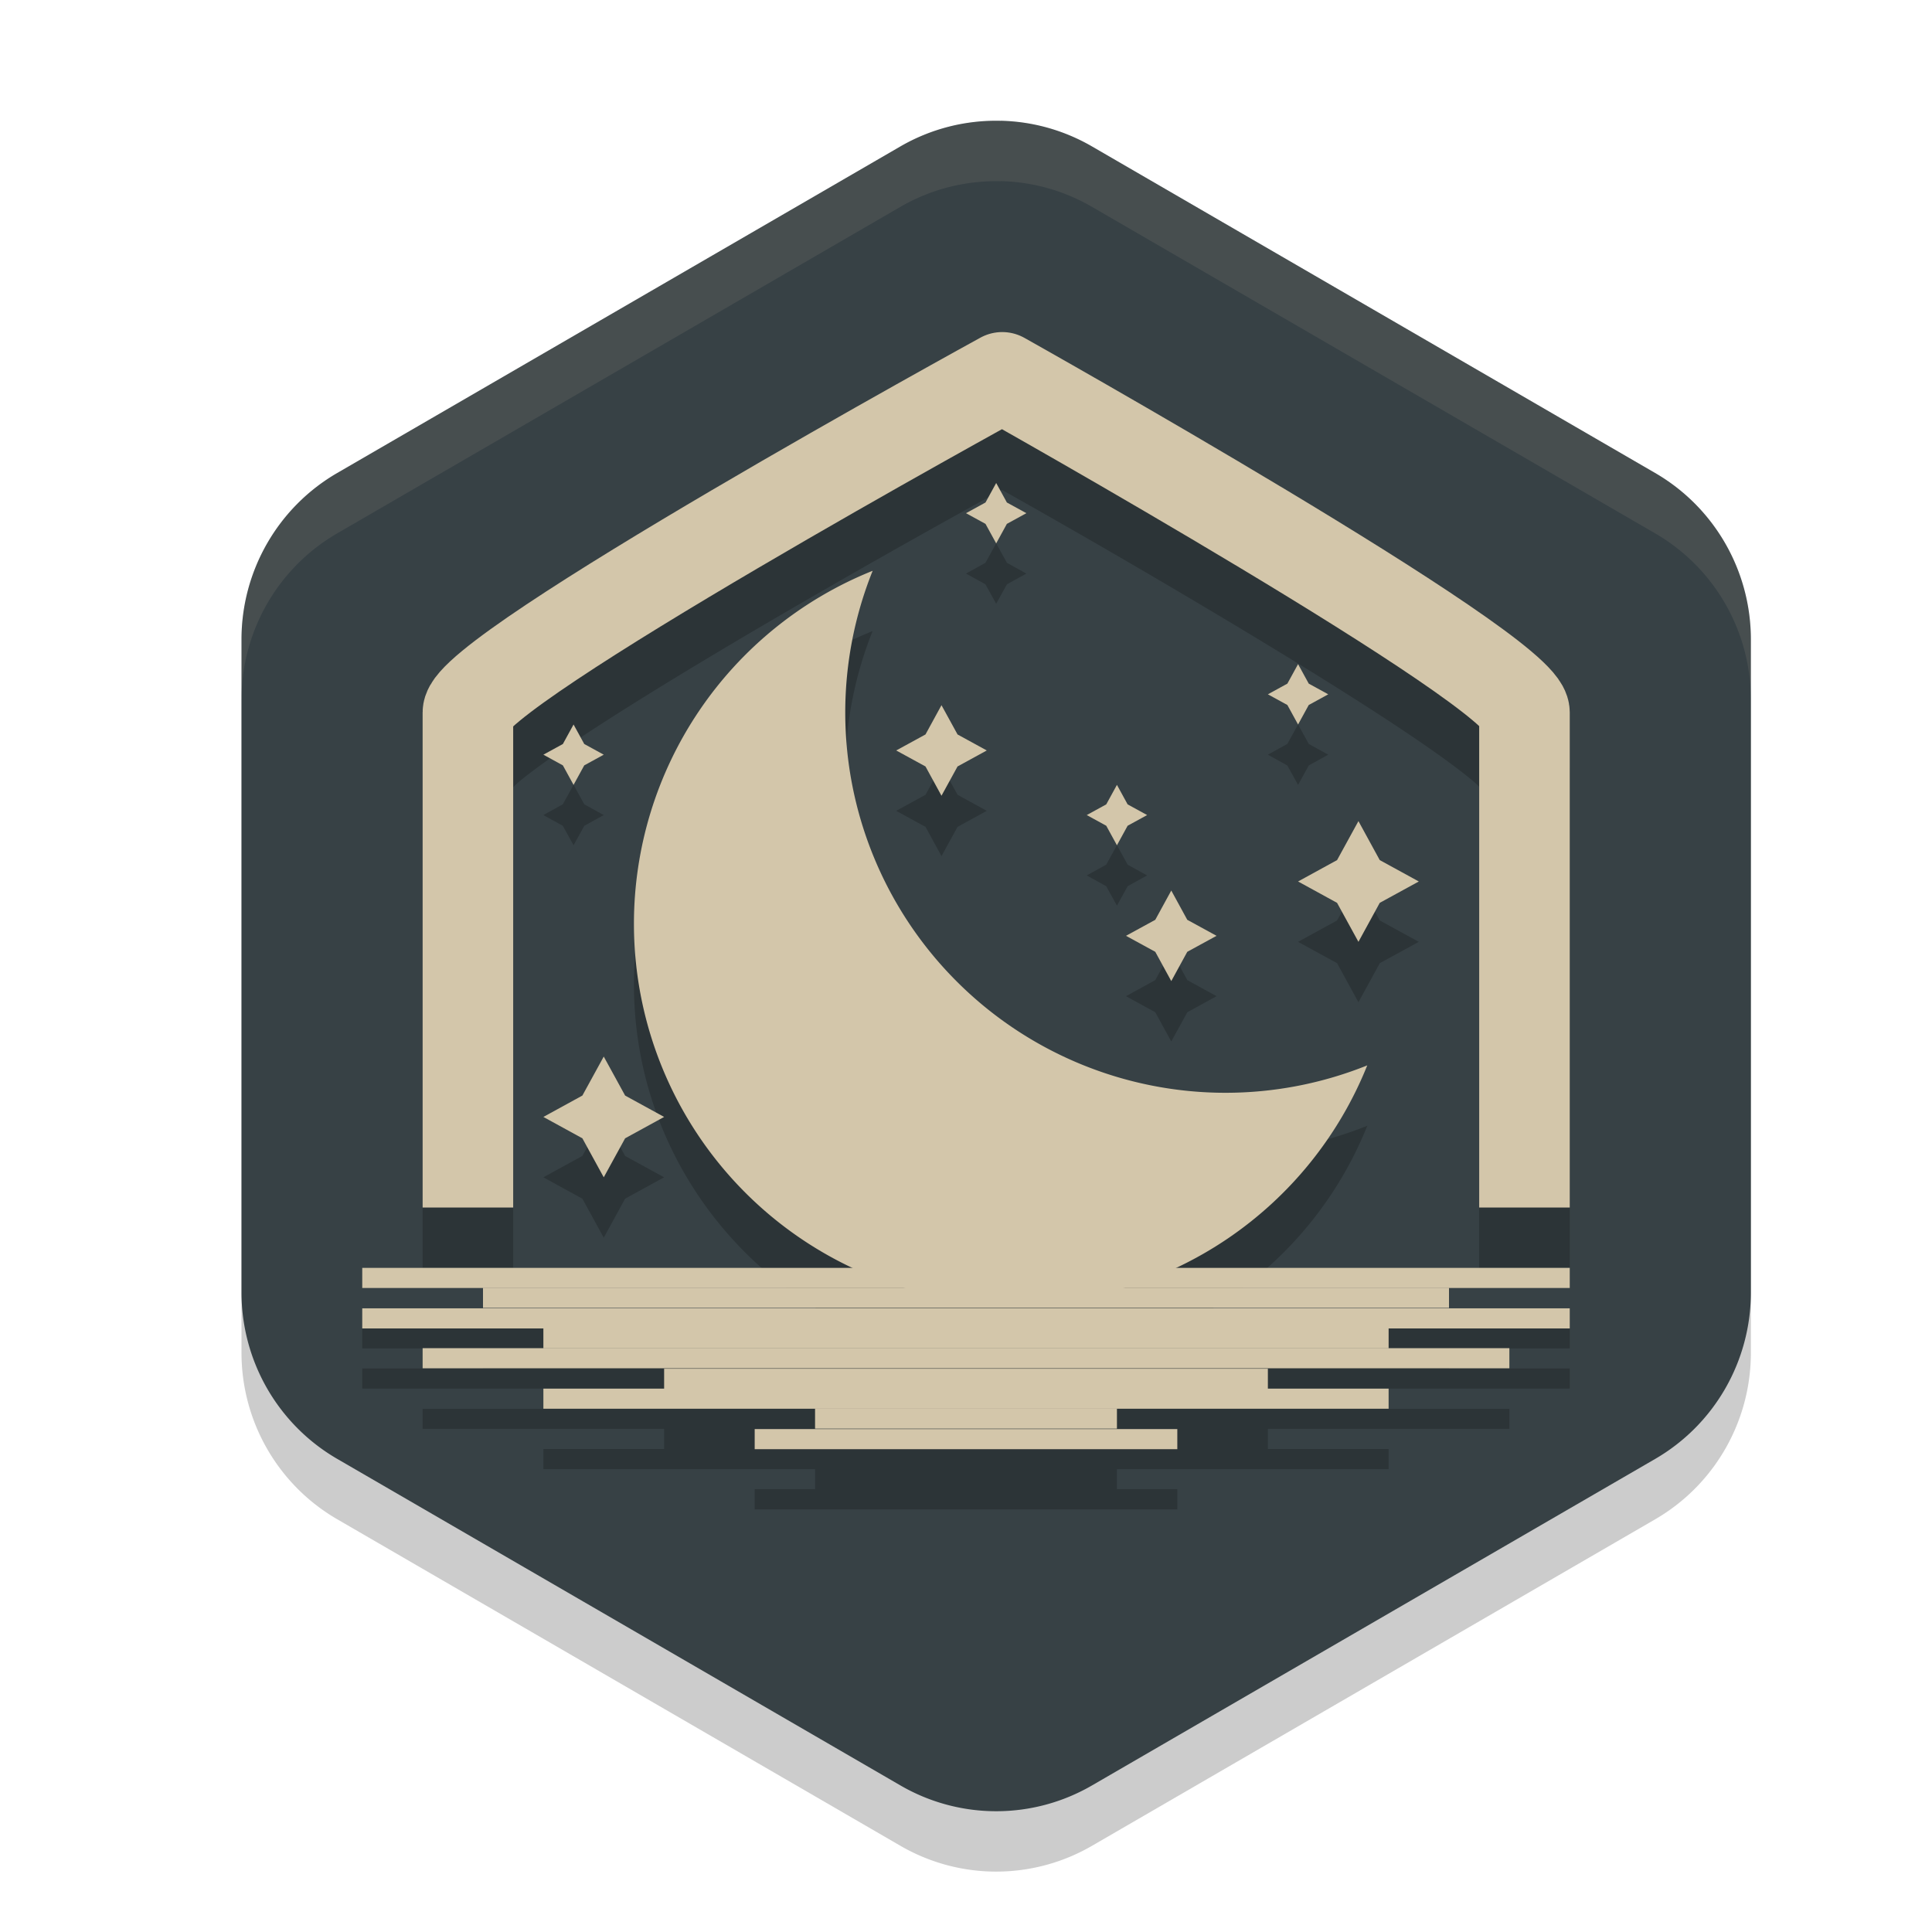 <svg xmlns="http://www.w3.org/2000/svg" width="32" height="32" version="1">
 <path style="opacity:0.2" d="m 16.575,3 v 0.001 A 3.171,3.184 0 0 0 14.914,3.425 L 5.586,8.834 A 3.171,3.184 0 0 0 4,11.591 v 10.817 a 3.171,3.184 0 0 0 1.586,2.756 l 9.329,5.409 a 3.171,3.184 0 0 0 3.171,0 L 27.414,25.165 A 3.171,3.184 0 0 0 29,22.409 V 11.591 A 3.171,3.184 0 0 0 27.414,8.834 L 18.086,3.425 A 3.171,3.184 0 0 0 16.575,3 Z"/>
 <path style="fill:#374145" d="m 16.575,2 v 0.001 A 3.171,3.184 0 0 0 14.914,2.425 L 5.586,7.834 A 3.171,3.184 0 0 0 4,10.591 v 10.817 a 3.171,3.184 0 0 0 1.586,2.756 l 9.329,5.409 a 3.171,3.184 0 0 0 3.171,0 L 27.414,24.165 A 3.171,3.184 0 0 0 29,21.409 V 10.591 A 3.171,3.184 0 0 0 27.414,7.834 L 18.086,2.425 A 3.171,3.184 0 0 0 16.575,2 Z"/>
 <path style="opacity:0.2" d="m 16.619,6.5 a 0.75,0.75 0 0 0 -0.379,0.092 c 0,0 -2.22,1.216 -4.445,2.523 C 10.682,9.769 9.569,10.445 8.717,11.014 8.291,11.298 7.931,11.552 7.652,11.781 7.513,11.896 7.395,12.003 7.285,12.129 7.175,12.255 7,12.362 7,12.801 V 21 h 1.5 v -7.961 c 0.034,-0.032 0.05,-0.052 0.107,-0.1 0.206,-0.17 0.538,-0.409 0.941,-0.678 0.807,-0.538 1.906,-1.207 3.006,-1.854 2.018,-1.185 3.72,-2.116 4.041,-2.293 0.319,0.179 1.975,1.108 3.943,2.291 1.075,0.646 2.149,1.314 2.938,1.852 0.394,0.269 0.718,0.507 0.918,0.676 0.056,0.047 0.072,0.065 0.105,0.098 V 21 H 26 V 12.801 C 26,12.371 25.831,12.261 25.723,12.135 25.615,12.009 25.498,11.902 25.361,11.787 25.089,11.557 24.737,11.302 24.32,11.018 23.487,10.449 22.398,9.773 21.311,9.119 19.135,7.811 16.967,6.596 16.967,6.596 A 0.75,0.75 0 0 0 16.619,6.5 Z M 16.5,9 16.322,9.322 16,9.5 16.322,9.678 16.5,10 16.678,9.678 17,9.5 16.678,9.322 Z m -2.047,1.453 C 12.065,11.411 10.5,13.727 10.5,16.301 10.5,18.824 11.987,20.994 14.129,22 H 6 v 0.334 h 2 v 0.332 H 6 V 23 h 3 v 0.334 H 7 v 0.332 h 4 V 24 H 9 v 0.334 h 4.5 v 0.332 h -1 V 25 h 7 v -0.334 h -1 V 24.334 H 23 V 24 h -2 v -0.334 h 4 V 23.334 H 23 V 23 h 3 v -0.334 h -2 v -0.332 h 2 V 22 h -6.527 c 1.415,-0.664 2.567,-1.842 3.174,-3.354 -0.746,0.3 -1.542,0.453 -2.346,0.453 C 16.821,19.1 14,16.28 14,12.801 c 2.46e-4,-0.804 0.154,-1.602 0.453,-2.348 z M 21.5,12 21.322,12.322 21,12.5 21.322,12.678 21.5,13 21.678,12.678 22,12.5 21.678,12.322 Z m -5.906,0.68 -0.264,0.484 -0.486,0.266 0.486,0.266 0.264,0.484 0.266,-0.484 0.484,-0.266 -0.484,-0.266 z M 9.5,13 9.322,13.322 9,13.5 9.322,13.678 9.5,14 9.678,13.678 10,13.5 9.678,13.322 Z m 9,1 -0.178,0.322 L 18,14.5 18.322,14.678 18.5,15 18.678,14.678 19,14.5 18.678,14.322 Z m 4,0.6 -0.354,0.646 L 21.5,15.6 22.146,15.953 22.5,16.6 22.854,15.953 23.5,15.6 22.854,15.246 Z M 19.4,15.75 19.135,16.234 18.65,16.5 19.135,16.766 19.4,17.25 19.666,16.766 20.15,16.5 19.666,16.234 Z M 10,18.5 9.646,19.146 9,19.5 9.646,19.854 10,20.5 10.354,19.854 11,19.5 10.354,19.146 Z"/>
 <path style="fill:#d3c6aa" d="M 16.5,8 16.677,8.323 17,8.5 16.677,8.677 16.5,9 16.323,8.677 16,8.5 16.323,8.323 Z"/>
 <path style="fill:#d3c6aa" d="M 21.5,11 21.677,11.323 22,11.5 21.677,11.677 21.5,12 21.323,11.677 21,11.5 21.323,11.323 Z"/>
 <path style="fill:#d3c6aa" d="M 9.5,12 9.677,12.323 10,12.5 9.677,12.677 9.5,13 9.323,12.677 9,12.5 9.323,12.323 Z"/>
 <path style="fill:#d3c6aa" d="M 15.594,11.68 15.86,12.165 16.344,12.43 15.86,12.695 15.594,13.18 15.329,12.695 14.844,12.43 15.329,12.165 Z"/>
 <path style="fill:#d3c6aa" d="M 18.5,13 18.677,13.323 19,13.5 18.677,13.677 18.5,14 18.323,13.677 18,13.5 18.323,13.323 Z"/>
 <path style="fill:#d3c6aa" d="M 22.5,13.6 22.853,14.246 23.5,14.6 22.853,14.954 22.5,15.6 22.146,14.954 21.5,14.6 22.146,14.246 Z"/>
 <path style="fill:#d3c6aa" d="M 19.4,14.75 19.665,15.235 20.15,15.5 19.665,15.765 19.4,16.25 19.135,15.765 18.65,15.5 19.135,15.235 Z"/>
 <path style="fill:#d3c6aa" d="M 10,17.5 10.354,18.146 11,18.5 10.354,18.854 10,19.5 9.646,18.854 9,18.5 9.646,18.146 Z"/>
 <path style="fill:none;stroke:#d3c6aa;stroke-width:1.5;stroke-linejoin:round" d="M 7.75,20 V 11.8 C 7.75,11.1 16.6,6.25 16.6,6.25 c 0,0 8.65,4.85 8.65,5.55 V 20"/>
 <path style="fill:#d3c6aa" d="M 14.454,9.454 A 6.3,6.3 0 0 0 10.5,15.3 a 6.3,6.3 0 0 0 6.3,6.3 6.3,6.3 0 0 0 5.846,-3.954 6.3,6.3 0 0 1 -2.346,0.454 6.3,6.3 0 0 1 -6.3,-6.3 6.3,6.3 0 0 1 0.454,-2.346 z"/>
 <rect style="fill:#d3c6aa" width="20" height=".333" x="6" y="21"/>
 <rect style="fill:#d3c6aa" width="20" height=".333" x="6" y="21.67"/>
 <rect style="fill:#d3c6aa" width="18" height=".333" x="7" y="22.33"/>
 <rect style="fill:#d3c6aa" width="14" height=".333" x="9" y="23"/>
 <rect style="fill:#d3c6aa" width="7" height=".333" x="12.5" y="23.67"/>
 <rect style="fill:#d3c6aa" width="16" height=".333" x="8" y="21.33"/>
 <rect style="fill:#d3c6aa" width="14" height=".333" x="9" y="22"/>
 <rect style="fill:#d3c6aa" width="10" height=".333" x="11" y="22.67"/>
 <rect style="fill:#d3c6aa" width="5" height=".333" x="13.5" y="23.33"/>
 <path style="fill:#d3c6aa;opacity:0.1" d="M 16.574 2 L 16.574 2.002 A 3.171 3.184 0 0 0 14.914 2.426 L 5.586 7.834 A 3.171 3.184 0 0 0 4 10.592 L 4 11.561 A 3.171 3.184 0 0 1 5.586 8.834 L 14.914 3.426 A 3.171 3.184 0 0 1 16.574 3.002 L 16.574 3 A 3.171 3.184 0 0 1 18.086 3.426 L 27.414 8.834 A 3.171 3.184 0 0 1 29 11.592 L 29 10.592 A 3.171 3.184 0 0 0 27.414 7.834 L 18.086 2.426 A 3.171 3.184 0 0 0 16.574 2 z"/>
</svg>

